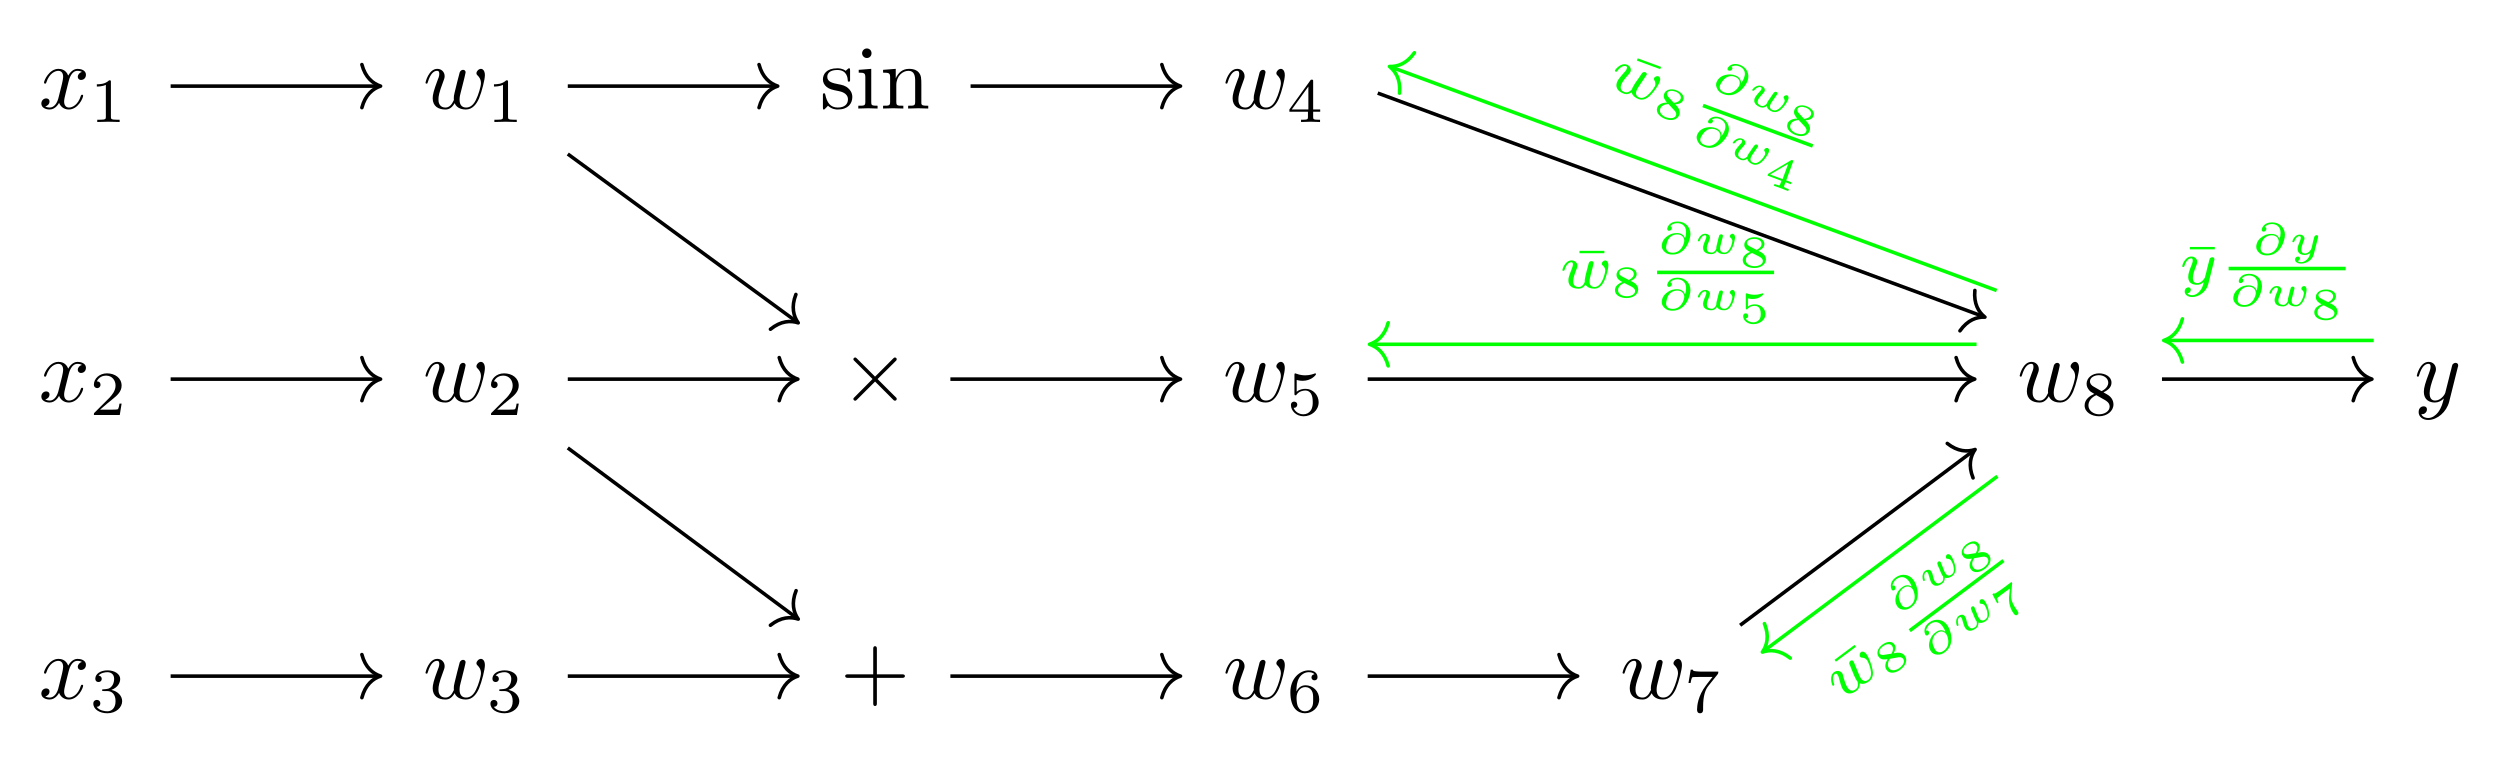 <?xml version="1.0" encoding="UTF-8"?>
<svg xmlns="http://www.w3.org/2000/svg" xmlns:xlink="http://www.w3.org/1999/xlink" width="277.62" height="84.05" viewBox="0 0 277.62 84.05">
<defs>
<g>
<g id="glyph-0-0">
<path d="M 3.328 -3.016 C 3.391 -3.266 3.625 -4.188 4.312 -4.188 C 4.359 -4.188 4.609 -4.188 4.812 -4.062 C 4.531 -4 4.344 -3.766 4.344 -3.516 C 4.344 -3.359 4.453 -3.172 4.719 -3.172 C 4.938 -3.172 5.25 -3.344 5.25 -3.75 C 5.25 -4.266 4.672 -4.406 4.328 -4.406 C 3.75 -4.406 3.406 -3.875 3.281 -3.656 C 3.031 -4.312 2.5 -4.406 2.203 -4.406 C 1.172 -4.406 0.594 -3.125 0.594 -2.875 C 0.594 -2.766 0.703 -2.766 0.719 -2.766 C 0.797 -2.766 0.828 -2.797 0.844 -2.875 C 1.188 -3.938 1.844 -4.188 2.188 -4.188 C 2.375 -4.188 2.719 -4.094 2.719 -3.516 C 2.719 -3.203 2.547 -2.547 2.188 -1.141 C 2.031 -0.531 1.672 -0.109 1.234 -0.109 C 1.172 -0.109 0.953 -0.109 0.734 -0.234 C 0.984 -0.297 1.203 -0.5 1.203 -0.781 C 1.203 -1.047 0.984 -1.125 0.844 -1.125 C 0.531 -1.125 0.297 -0.875 0.297 -0.547 C 0.297 -0.094 0.781 0.109 1.219 0.109 C 1.891 0.109 2.25 -0.594 2.266 -0.641 C 2.391 -0.281 2.75 0.109 3.344 0.109 C 4.375 0.109 4.938 -1.172 4.938 -1.422 C 4.938 -1.531 4.859 -1.531 4.828 -1.531 C 4.734 -1.531 4.719 -1.484 4.688 -1.422 C 4.359 -0.344 3.688 -0.109 3.375 -0.109 C 2.984 -0.109 2.828 -0.422 2.828 -0.766 C 2.828 -0.984 2.875 -1.203 2.984 -1.641 Z M 3.328 -3.016 "/>
</g>
<g id="glyph-0-1">
<path d="M 4.609 -3.375 C 4.656 -3.594 4.75 -3.969 4.75 -4.031 C 4.75 -4.203 4.609 -4.297 4.469 -4.297 C 4.344 -4.297 4.172 -4.219 4.094 -4.016 C 4.062 -3.953 3.594 -2.047 3.531 -1.781 C 3.453 -1.484 3.438 -1.312 3.438 -1.125 C 3.438 -1.016 3.438 -1 3.453 -0.953 C 3.219 -0.422 2.922 -0.109 2.531 -0.109 C 1.734 -0.109 1.734 -0.844 1.734 -1.016 C 1.734 -1.328 1.781 -1.719 2.25 -2.953 C 2.359 -3.25 2.422 -3.391 2.422 -3.594 C 2.422 -4.031 2.094 -4.406 1.609 -4.406 C 0.656 -4.406 0.297 -2.953 0.297 -2.875 C 0.297 -2.766 0.391 -2.766 0.406 -2.766 C 0.516 -2.766 0.516 -2.797 0.562 -2.953 C 0.844 -3.875 1.219 -4.188 1.578 -4.188 C 1.672 -4.188 1.828 -4.172 1.828 -3.859 C 1.828 -3.609 1.719 -3.328 1.641 -3.156 C 1.203 -1.984 1.094 -1.531 1.094 -1.141 C 1.094 -0.234 1.75 0.109 2.5 0.109 C 2.672 0.109 3.141 0.109 3.531 -0.594 C 3.797 0.047 4.484 0.109 4.781 0.109 C 5.531 0.109 5.969 -0.516 6.234 -1.109 C 6.562 -1.891 6.891 -3.234 6.891 -3.703 C 6.891 -4.25 6.625 -4.406 6.453 -4.406 C 6.203 -4.406 5.953 -4.141 5.953 -3.922 C 5.953 -3.797 6.016 -3.734 6.094 -3.656 C 6.203 -3.547 6.453 -3.297 6.453 -2.812 C 6.453 -2.469 6.172 -1.5 5.906 -0.984 C 5.656 -0.453 5.297 -0.109 4.812 -0.109 C 4.344 -0.109 4.078 -0.406 4.078 -0.984 C 4.078 -1.25 4.141 -1.562 4.188 -1.703 Z M 4.609 -3.375 "/>
</g>
<g id="glyph-0-2">
<path d="M 4.844 -3.797 C 4.891 -3.938 4.891 -3.953 4.891 -4.031 C 4.891 -4.203 4.75 -4.297 4.594 -4.297 C 4.5 -4.297 4.344 -4.234 4.25 -4.094 C 4.234 -4.031 4.141 -3.734 4.109 -3.547 C 4.031 -3.297 3.969 -3.016 3.906 -2.75 L 3.453 -0.953 C 3.422 -0.812 2.984 -0.109 2.328 -0.109 C 1.828 -0.109 1.719 -0.547 1.719 -0.922 C 1.719 -1.375 1.891 -2 2.219 -2.875 C 2.375 -3.281 2.422 -3.391 2.422 -3.594 C 2.422 -4.031 2.109 -4.406 1.609 -4.406 C 0.656 -4.406 0.297 -2.953 0.297 -2.875 C 0.297 -2.766 0.391 -2.766 0.406 -2.766 C 0.516 -2.766 0.516 -2.797 0.562 -2.953 C 0.844 -3.891 1.234 -4.188 1.578 -4.188 C 1.656 -4.188 1.828 -4.188 1.828 -3.875 C 1.828 -3.625 1.719 -3.359 1.656 -3.172 C 1.25 -2.109 1.078 -1.547 1.078 -1.078 C 1.078 -0.188 1.703 0.109 2.297 0.109 C 2.688 0.109 3.016 -0.062 3.297 -0.344 C 3.172 0.172 3.047 0.672 2.656 1.203 C 2.391 1.531 2.016 1.828 1.562 1.828 C 1.422 1.828 0.969 1.797 0.797 1.406 C 0.953 1.406 1.094 1.406 1.219 1.281 C 1.328 1.203 1.422 1.062 1.422 0.875 C 1.422 0.562 1.156 0.531 1.062 0.531 C 0.828 0.531 0.5 0.688 0.5 1.172 C 0.5 1.672 0.938 2.047 1.562 2.047 C 2.578 2.047 3.609 1.141 3.891 0.016 Z M 4.844 -3.797 "/>
</g>
<g id="glyph-1-0">
<path d="M 2.328 -4.438 C 2.328 -4.625 2.328 -4.625 2.125 -4.625 C 1.672 -4.188 1.047 -4.188 0.766 -4.188 L 0.766 -3.938 C 0.922 -3.938 1.391 -3.938 1.766 -4.125 L 1.766 -0.578 C 1.766 -0.344 1.766 -0.25 1.078 -0.25 L 0.812 -0.25 L 0.812 0 C 0.938 0 1.797 -0.031 2.047 -0.031 C 2.266 -0.031 3.141 0 3.297 0 L 3.297 -0.25 L 3.031 -0.25 C 2.328 -0.25 2.328 -0.344 2.328 -0.578 Z M 2.328 -4.438 "/>
</g>
<g id="glyph-1-1">
<path d="M 3.688 -1.141 L 3.688 -1.391 L 2.906 -1.391 L 2.906 -4.5 C 2.906 -4.641 2.906 -4.703 2.766 -4.703 C 2.672 -4.703 2.641 -4.703 2.578 -4.594 L 0.266 -1.391 L 0.266 -1.141 L 2.328 -1.141 L 2.328 -0.578 C 2.328 -0.328 2.328 -0.25 1.75 -0.25 L 1.562 -0.25 L 1.562 0 C 1.922 -0.016 2.359 -0.031 2.609 -0.031 C 2.875 -0.031 3.312 -0.016 3.672 0 L 3.672 -0.25 L 3.484 -0.25 C 2.906 -0.25 2.906 -0.328 2.906 -0.578 L 2.906 -1.141 Z M 2.375 -3.938 L 2.375 -1.391 L 0.531 -1.391 Z M 2.375 -3.938 "/>
</g>
<g id="glyph-1-2">
<path d="M 3.516 -1.266 L 3.281 -1.266 C 3.266 -1.109 3.188 -0.703 3.094 -0.641 C 3.047 -0.594 2.516 -0.594 2.406 -0.594 L 1.125 -0.594 C 1.859 -1.234 2.109 -1.438 2.516 -1.766 C 3.031 -2.172 3.516 -2.609 3.516 -3.266 C 3.516 -4.109 2.781 -4.625 1.891 -4.625 C 1.031 -4.625 0.438 -4.016 0.438 -3.375 C 0.438 -3.031 0.734 -2.984 0.812 -2.984 C 0.969 -2.984 1.172 -3.109 1.172 -3.359 C 1.172 -3.484 1.125 -3.734 0.766 -3.734 C 0.984 -4.219 1.453 -4.375 1.781 -4.375 C 2.484 -4.375 2.844 -3.828 2.844 -3.266 C 2.844 -2.656 2.406 -2.188 2.188 -1.938 L 0.516 -0.266 C 0.438 -0.203 0.438 -0.188 0.438 0 L 3.312 0 Z M 3.516 -1.266 "/>
</g>
<g id="glyph-1-3">
<path d="M 1.078 -3.891 C 1.438 -3.797 1.641 -3.797 1.75 -3.797 C 2.672 -3.797 3.219 -4.422 3.219 -4.531 C 3.219 -4.609 3.172 -4.625 3.141 -4.625 C 3.125 -4.625 3.109 -4.625 3.078 -4.609 C 2.906 -4.547 2.547 -4.406 2.031 -4.406 C 1.828 -4.406 1.469 -4.422 1.016 -4.594 C 0.938 -4.625 0.922 -4.625 0.922 -4.625 C 0.828 -4.625 0.828 -4.547 0.828 -4.438 L 0.828 -2.391 C 0.828 -2.266 0.828 -2.188 0.938 -2.188 C 1 -2.188 1.016 -2.188 1.078 -2.281 C 1.375 -2.656 1.812 -2.719 2.047 -2.719 C 2.469 -2.719 2.656 -2.391 2.688 -2.328 C 2.812 -2.094 2.859 -1.828 2.859 -1.422 C 2.859 -1.219 2.859 -0.812 2.641 -0.5 C 2.469 -0.25 2.172 -0.078 1.828 -0.078 C 1.375 -0.078 0.906 -0.328 0.734 -0.797 C 1 -0.781 1.141 -0.953 1.141 -1.141 C 1.141 -1.438 0.875 -1.484 0.781 -1.484 C 0.781 -1.484 0.438 -1.484 0.438 -1.109 C 0.438 -0.484 1.016 0.141 1.844 0.141 C 2.734 0.141 3.516 -0.516 3.516 -1.406 C 3.516 -2.188 2.922 -2.906 2.062 -2.906 C 1.75 -2.906 1.391 -2.844 1.078 -2.578 Z M 1.078 -3.891 "/>
</g>
<g id="glyph-1-4">
<path d="M 2.469 -2.516 C 3.016 -2.781 3.359 -3.109 3.359 -3.594 C 3.359 -4.266 2.656 -4.625 1.984 -4.625 C 1.219 -4.625 0.594 -4.125 0.594 -3.469 C 0.594 -3.141 0.75 -2.906 0.875 -2.766 C 1 -2.609 1.047 -2.578 1.453 -2.344 C 1.062 -2.172 0.375 -1.797 0.375 -1.062 C 0.375 -0.297 1.172 0.141 1.969 0.141 C 2.859 0.141 3.578 -0.422 3.578 -1.172 C 3.578 -1.641 3.312 -2.031 2.906 -2.266 C 2.812 -2.328 2.578 -2.453 2.469 -2.516 Z M 1.344 -3.172 C 1.156 -3.281 0.969 -3.469 0.969 -3.734 C 0.969 -4.172 1.469 -4.422 1.969 -4.422 C 2.516 -4.422 3 -4.078 3 -3.594 C 3 -2.969 2.266 -2.656 2.266 -2.656 C 2.25 -2.656 2.234 -2.656 2.188 -2.688 Z M 1.672 -2.203 L 2.641 -1.656 C 2.812 -1.547 3.156 -1.344 3.156 -0.938 C 3.156 -0.406 2.578 -0.078 1.984 -0.078 C 1.344 -0.078 0.797 -0.5 0.797 -1.062 C 0.797 -1.578 1.172 -1.984 1.672 -2.203 Z M 1.672 -2.203 "/>
</g>
<g id="glyph-1-5">
<path d="M 1.906 -2.328 C 2.453 -2.328 2.844 -1.953 2.844 -1.203 C 2.844 -0.344 2.328 -0.078 1.938 -0.078 C 1.656 -0.078 1.031 -0.156 0.75 -0.578 C 1.078 -0.578 1.156 -0.812 1.156 -0.969 C 1.156 -1.188 0.984 -1.344 0.766 -1.344 C 0.578 -1.344 0.375 -1.219 0.375 -0.938 C 0.375 -0.281 1.094 0.141 1.938 0.141 C 2.906 0.141 3.578 -0.516 3.578 -1.203 C 3.578 -1.75 3.141 -2.297 2.375 -2.453 C 3.094 -2.719 3.359 -3.234 3.359 -3.672 C 3.359 -4.219 2.734 -4.625 1.953 -4.625 C 1.188 -4.625 0.594 -4.25 0.594 -3.688 C 0.594 -3.453 0.75 -3.328 0.953 -3.328 C 1.172 -3.328 1.312 -3.484 1.312 -3.672 C 1.312 -3.875 1.172 -4.031 0.953 -4.047 C 1.203 -4.344 1.672 -4.422 1.938 -4.422 C 2.25 -4.422 2.688 -4.266 2.688 -3.672 C 2.688 -3.375 2.594 -3.047 2.406 -2.844 C 2.188 -2.578 1.984 -2.562 1.641 -2.531 C 1.469 -2.516 1.453 -2.516 1.422 -2.516 C 1.406 -2.516 1.344 -2.5 1.344 -2.422 C 1.344 -2.328 1.406 -2.328 1.531 -2.328 Z M 1.906 -2.328 "/>
</g>
<g id="glyph-1-6">
<path d="M 1.047 -2.281 C 1.047 -2.844 1.094 -3.359 1.359 -3.797 C 1.594 -4.172 1.969 -4.422 2.422 -4.422 C 2.625 -4.422 2.906 -4.375 3.047 -4.188 C 2.875 -4.172 2.719 -4.047 2.719 -3.844 C 2.719 -3.672 2.844 -3.516 3.047 -3.516 C 3.266 -3.516 3.391 -3.656 3.391 -3.859 C 3.391 -4.266 3.094 -4.625 2.406 -4.625 C 1.406 -4.625 0.375 -3.703 0.375 -2.203 C 0.375 -0.406 1.219 0.141 2 0.141 C 2.844 0.141 3.578 -0.516 3.578 -1.422 C 3.578 -2.312 2.875 -2.969 2.062 -2.969 C 1.5 -2.969 1.203 -2.594 1.047 -2.281 Z M 2 -0.078 C 1.641 -0.078 1.375 -0.281 1.219 -0.594 C 1.125 -0.797 1.062 -1.156 1.062 -1.562 C 1.062 -2.25 1.469 -2.766 2.031 -2.766 C 2.344 -2.766 2.562 -2.641 2.734 -2.391 C 2.906 -2.125 2.906 -1.828 2.906 -1.422 C 2.906 -1.031 2.906 -0.734 2.719 -0.453 C 2.562 -0.219 2.328 -0.078 2 -0.078 Z M 2 -0.078 "/>
</g>
<g id="glyph-1-7">
<path d="M 3.734 -4.203 C 3.797 -4.297 3.797 -4.312 3.797 -4.484 L 1.969 -4.484 C 1.688 -4.484 1.609 -4.5 1.359 -4.516 C 1 -4.547 0.984 -4.594 0.969 -4.703 L 0.734 -4.703 L 0.484 -3.219 L 0.719 -3.219 C 0.734 -3.328 0.812 -3.781 0.922 -3.859 C 0.969 -3.891 1.547 -3.891 1.641 -3.891 L 3.156 -3.891 C 2.938 -3.609 2.578 -3.172 2.438 -2.969 C 1.531 -1.781 1.438 -0.672 1.438 -0.266 C 1.438 -0.188 1.438 0.141 1.766 0.141 C 2.109 0.141 2.109 -0.172 2.109 -0.266 L 2.109 -0.547 C 2.109 -1.891 2.391 -2.516 2.688 -2.891 Z M 3.734 -4.203 "/>
</g>
<g id="glyph-1-8">
<path d="M 3.359 -3.875 L 3.359 -4.141 L 0.594 -4.141 L 0.594 -3.875 Z M 3.359 -3.875 "/>
</g>
<g id="glyph-2-0">
<path d="M 2.078 -1.938 C 2.297 -1.891 3.109 -1.734 3.109 -1.016 C 3.109 -0.516 2.766 -0.109 1.984 -0.109 C 1.141 -0.109 0.781 -0.672 0.594 -1.531 C 0.562 -1.656 0.562 -1.688 0.453 -1.688 C 0.328 -1.688 0.328 -1.625 0.328 -1.453 L 0.328 -0.125 C 0.328 0.047 0.328 0.109 0.438 0.109 C 0.484 0.109 0.5 0.094 0.688 -0.094 C 0.703 -0.109 0.703 -0.125 0.891 -0.312 C 1.328 0.094 1.781 0.109 1.984 0.109 C 3.125 0.109 3.594 -0.562 3.594 -1.281 C 3.594 -1.797 3.297 -2.109 3.172 -2.219 C 2.844 -2.547 2.453 -2.625 2.031 -2.703 C 1.469 -2.812 0.812 -2.938 0.812 -3.516 C 0.812 -3.875 1.062 -4.281 1.922 -4.281 C 3.016 -4.281 3.078 -3.375 3.094 -3.078 C 3.094 -2.984 3.188 -2.984 3.203 -2.984 C 3.344 -2.984 3.344 -3.031 3.344 -3.219 L 3.344 -4.234 C 3.344 -4.391 3.344 -4.469 3.234 -4.469 C 3.188 -4.469 3.156 -4.469 3.031 -4.344 C 3 -4.312 2.906 -4.219 2.859 -4.188 C 2.484 -4.469 2.078 -4.469 1.922 -4.469 C 0.703 -4.469 0.328 -3.797 0.328 -3.234 C 0.328 -2.891 0.484 -2.609 0.75 -2.391 C 1.078 -2.141 1.359 -2.078 2.078 -1.938 Z M 2.078 -1.938 "/>
</g>
<g id="glyph-2-1">
<path d="M 1.766 -4.406 L 0.375 -4.297 L 0.375 -3.984 C 1.016 -3.984 1.109 -3.922 1.109 -3.438 L 1.109 -0.75 C 1.109 -0.312 1 -0.312 0.328 -0.312 L 0.328 0 C 0.641 -0.016 1.188 -0.031 1.422 -0.031 C 1.781 -0.031 2.125 -0.016 2.469 0 L 2.469 -0.312 C 1.797 -0.312 1.766 -0.359 1.766 -0.75 Z M 1.797 -6.141 C 1.797 -6.453 1.562 -6.672 1.281 -6.672 C 0.969 -6.672 0.75 -6.406 0.75 -6.141 C 0.75 -5.875 0.969 -5.609 1.281 -5.609 C 1.562 -5.609 1.797 -5.828 1.797 -6.141 Z M 1.797 -6.141 "/>
</g>
<g id="glyph-2-2">
<path d="M 1.094 -3.422 L 1.094 -0.75 C 1.094 -0.312 0.984 -0.312 0.312 -0.312 L 0.312 0 C 0.672 -0.016 1.172 -0.031 1.453 -0.031 C 1.703 -0.031 2.219 -0.016 2.562 0 L 2.562 -0.312 C 1.891 -0.312 1.781 -0.312 1.781 -0.75 L 1.781 -2.594 C 1.781 -3.625 2.5 -4.188 3.125 -4.188 C 3.766 -4.188 3.875 -3.656 3.875 -3.078 L 3.875 -0.75 C 3.875 -0.312 3.766 -0.312 3.094 -0.312 L 3.094 0 C 3.438 -0.016 3.953 -0.031 4.219 -0.031 C 4.469 -0.031 5 -0.016 5.328 0 L 5.328 -0.312 C 4.812 -0.312 4.562 -0.312 4.562 -0.609 L 4.562 -2.516 C 4.562 -3.375 4.562 -3.672 4.25 -4.031 C 4.109 -4.203 3.781 -4.406 3.203 -4.406 C 2.469 -4.406 2 -3.984 1.719 -3.359 L 1.719 -4.406 L 0.312 -4.297 L 0.312 -3.984 C 1.016 -3.984 1.094 -3.922 1.094 -3.422 Z M 1.094 -3.422 "/>
</g>
<g id="glyph-2-3">
<path d="M 4.078 -2.297 L 6.859 -2.297 C 7 -2.297 7.188 -2.297 7.188 -2.5 C 7.188 -2.688 7 -2.688 6.859 -2.688 L 4.078 -2.688 L 4.078 -5.484 C 4.078 -5.625 4.078 -5.812 3.875 -5.812 C 3.672 -5.812 3.672 -5.625 3.672 -5.484 L 3.672 -2.688 L 0.891 -2.688 C 0.75 -2.688 0.562 -2.688 0.562 -2.5 C 0.562 -2.297 0.75 -2.297 0.891 -2.297 L 3.672 -2.297 L 3.672 0.5 C 3.672 0.641 3.672 0.828 3.875 0.828 C 4.078 0.828 4.078 0.641 4.078 0.5 Z M 4.078 -2.297 "/>
</g>
<g id="glyph-3-0">
<path d="M 3.875 -2.766 L 1.891 -4.75 C 1.766 -4.875 1.75 -4.891 1.672 -4.891 C 1.562 -4.891 1.469 -4.812 1.469 -4.688 C 1.469 -4.625 1.484 -4.609 1.594 -4.5 L 3.594 -2.5 L 1.594 -0.484 C 1.484 -0.375 1.469 -0.359 1.469 -0.297 C 1.469 -0.172 1.562 -0.094 1.672 -0.094 C 1.75 -0.094 1.766 -0.109 1.891 -0.234 L 3.875 -2.219 L 5.938 -0.156 C 5.953 -0.141 6.016 -0.094 6.078 -0.094 C 6.203 -0.094 6.281 -0.172 6.281 -0.297 C 6.281 -0.312 6.281 -0.344 6.25 -0.406 C 6.234 -0.422 4.656 -1.984 4.156 -2.5 L 5.984 -4.312 C 6.031 -4.375 6.188 -4.5 6.234 -4.562 C 6.234 -4.578 6.281 -4.625 6.281 -4.688 C 6.281 -4.812 6.203 -4.891 6.078 -4.891 C 6 -4.891 5.969 -4.859 5.859 -4.75 Z M 3.875 -2.766 "/>
</g>
<g id="glyph-4-0">
<path d="M 4.5 -2.484 L 4.594 -2.734 L 2 -3.688 L 1.906 -3.438 Z M 4.5 -2.484 "/>
</g>
<g id="glyph-5-0">
<path d="M 4.203 -0.812 C 4.312 -0.969 4.516 -1.266 4.531 -1.297 C 4.578 -1.422 4.484 -1.531 4.375 -1.578 C 4.25 -1.625 4.125 -1.594 4.031 -1.5 C 4 -1.453 3.812 -1.203 3.734 -1.062 C 3.5 -0.719 3.5 -0.719 3.25 -0.375 C 3.047 -0.047 3.016 0.016 2.938 0.172 C 2.922 0.328 2.797 0.438 2.594 0.562 C 2.469 0.641 2.297 0.703 2.062 0.625 C 1.812 0.531 1.516 0.328 1.703 -0.188 C 1.828 -0.531 2.172 -0.953 2.438 -1.234 C 2.656 -1.469 2.688 -1.531 2.734 -1.641 C 2.844 -1.953 2.672 -2.297 2.328 -2.422 C 1.656 -2.672 1.047 -1.891 1 -1.766 C 0.984 -1.688 1.062 -1.656 1.094 -1.641 C 1.188 -1.609 1.188 -1.641 1.25 -1.703 C 1.609 -2.188 1.984 -2.344 2.25 -2.25 C 2.344 -2.203 2.375 -2.109 2.312 -1.969 C 2.266 -1.797 2.156 -1.688 2.078 -1.609 C 1.359 -0.797 1.312 -0.672 1.234 -0.469 C 0.953 0.312 1.625 0.672 1.984 0.797 C 2.109 0.844 2.422 0.953 2.859 0.641 C 2.922 0.984 3.219 1.25 3.625 1.406 C 4.203 1.625 4.672 1.234 4.906 1.016 C 5.391 0.547 5.859 -0.188 5.969 -0.5 C 6.141 -0.984 5.891 -1.109 5.844 -1.125 C 5.672 -1.188 5.406 -1.094 5.344 -0.906 C 5.297 -0.812 5.359 -0.719 5.391 -0.672 C 5.5 -0.484 5.531 -0.25 5.453 -0.047 C 5.422 0.031 4.547 1.531 3.719 1.234 C 3.188 1.031 3.359 0.562 3.406 0.453 C 3.469 0.281 3.531 0.188 3.75 -0.141 Z M 4.203 -0.812 "/>
</g>
<g id="glyph-6-0">
<path d="M 2.641 -0.953 C 3.188 -0.969 3.438 -1.172 3.531 -1.438 C 3.703 -1.922 3.25 -2.328 2.734 -2.516 C 2.156 -2.734 1.578 -2.578 1.406 -2.109 C 1.25 -1.688 1.531 -1.375 1.719 -1.141 C 1.172 -1.125 0.781 -0.953 0.641 -0.578 C 0.438 -0.016 0.969 0.484 1.547 0.688 C 2.219 0.938 2.891 0.781 3.094 0.219 C 3.281 -0.266 2.891 -0.688 2.641 -0.953 Z M 1.875 -1.766 C 1.734 -1.938 1.703 -2.094 1.75 -2.203 C 1.859 -2.5 2.297 -2.484 2.656 -2.359 C 3.047 -2.219 3.359 -1.891 3.234 -1.547 C 3.078 -1.141 2.469 -1.109 2.469 -1.109 C 2.453 -1.109 2.453 -1.109 2.438 -1.156 Z M 1.891 -0.969 L 2.484 -0.328 C 2.625 -0.188 2.812 0.031 2.719 0.281 C 2.578 0.656 2.047 0.641 1.625 0.5 C 1.203 0.344 0.812 -0.031 0.969 -0.453 C 1.141 -0.922 1.719 -0.969 1.891 -0.969 Z M 1.891 -0.969 "/>
</g>
<g id="glyph-6-1">
<path d="M 3.172 0.297 L 3.25 0.094 L 2.656 -0.125 L 3.406 -2.172 C 3.453 -2.297 3.469 -2.328 3.344 -2.375 C 3.25 -2.406 3.25 -2.406 3.156 -2.344 L 0.656 -0.859 L 0.578 -0.656 L 2.125 -0.078 L 1.984 0.297 C 1.938 0.438 1.922 0.484 1.531 0.328 L 1.359 0.266 L 1.281 0.469 C 1.5 0.531 1.797 0.656 2.078 0.75 C 2.344 0.844 2.656 0.969 2.875 1.062 L 2.953 0.859 L 2.797 0.797 C 2.375 0.641 2.391 0.594 2.438 0.453 L 2.578 0.078 Z M 2.875 -1.969 L 2.25 -0.266 L 0.875 -0.781 Z M 2.875 -1.969 "/>
</g>
<g id="glyph-7-0">
<path d="M 2.422 -2.344 C 2.594 -2.438 2.875 -2.547 3.297 -2.391 C 3.656 -2.266 4.125 -1.875 3.844 -1.141 C 3.766 -0.906 3.625 -0.688 3.5 -0.5 C 3.531 -0.75 3.422 -1.172 2.875 -1.375 C 2.547 -1.5 2.156 -1.562 1.562 -1.375 C 1.016 -1.172 0.828 -0.75 0.781 -0.625 C 0.688 -0.391 0.719 -0.141 0.875 0.141 C 1.031 0.453 1.281 0.594 1.578 0.703 C 2.969 1.219 4 -0.172 4.219 -0.75 C 4.5 -1.516 4.156 -2.266 3.359 -2.562 C 2.5 -2.875 2.062 -2.328 2.016 -2.172 C 1.969 -2.078 2 -1.953 2.125 -1.922 C 2.297 -1.844 2.484 -1.953 2.531 -2.109 C 2.594 -2.266 2.422 -2.344 2.422 -2.344 Z M 1.656 0.5 C 1.125 0.312 1.078 -0.031 1.172 -0.297 C 1.203 -0.359 1.484 -0.953 1.906 -1.172 C 2.359 -1.406 2.734 -1.266 2.844 -1.219 C 3.344 -1.031 3.438 -0.609 3.312 -0.281 C 3.234 -0.047 2.594 0.859 1.656 0.5 Z M 1.656 0.5 "/>
</g>
<g id="glyph-7-1">
<path d="M 2.531 0.609 C 2.547 0.75 2.672 1.047 3.156 1.234 C 4.047 1.562 4.828 0.125 4.906 -0.094 C 5.031 -0.422 4.875 -0.547 4.797 -0.578 C 4.656 -0.625 4.453 -0.531 4.422 -0.406 C 4.375 -0.328 4.422 -0.266 4.453 -0.219 C 4.531 -0.078 4.547 0.062 4.484 0.188 C 4.438 0.328 3.812 1.281 3.234 1.062 C 3.031 1 2.797 0.859 2.922 0.484 C 2.938 0.469 2.969 0.391 3.047 0.234 C 3.156 0.078 3.5 -0.406 3.656 -0.641 C 3.703 -0.688 3.703 -0.703 3.719 -0.719 C 3.75 -0.828 3.688 -0.922 3.594 -0.969 C 3.516 -0.984 3.438 -0.984 3.359 -0.906 C 3.328 -0.891 3.219 -0.734 3.141 -0.625 C 2.984 -0.391 2.984 -0.375 2.828 -0.156 C 2.719 -0.016 2.609 0.141 2.562 0.266 C 2.547 0.359 2.531 0.359 2.453 0.438 C 2.156 0.672 1.969 0.609 1.891 0.578 C 1.812 0.547 1.656 0.469 1.562 0.328 C 1.484 0.172 1.547 0 1.562 -0.062 C 1.641 -0.25 1.766 -0.406 2.141 -0.812 C 2.219 -0.906 2.266 -0.953 2.297 -1.031 C 2.391 -1.266 2.234 -1.516 1.938 -1.625 C 1.453 -1.812 0.969 -1.312 0.922 -1.188 C 0.891 -1.125 0.969 -1.094 1 -1.094 C 1.062 -1.062 1.078 -1.078 1.125 -1.125 C 1.359 -1.422 1.656 -1.562 1.859 -1.484 C 1.953 -1.453 1.984 -1.375 1.938 -1.25 C 1.906 -1.156 1.859 -1.109 1.75 -1 C 1.281 -0.469 1.234 -0.359 1.188 -0.234 C 1 0.281 1.438 0.594 1.812 0.734 C 1.906 0.766 2.172 0.875 2.531 0.609 Z M 2.531 0.609 "/>
</g>
<g id="glyph-8-0">
<path d="M 3.672 -2.219 C 3.719 -2.406 3.797 -2.75 3.797 -2.781 C 3.797 -2.922 3.688 -3 3.562 -3 C 3.438 -3 3.312 -2.922 3.266 -2.797 C 3.25 -2.75 3.172 -2.453 3.125 -2.281 C 3.031 -1.875 3.031 -1.875 2.922 -1.484 C 2.844 -1.094 2.828 -1.031 2.812 -0.844 C 2.844 -0.703 2.781 -0.562 2.625 -0.359 C 2.531 -0.25 2.391 -0.125 2.156 -0.125 C 1.875 -0.125 1.531 -0.219 1.531 -0.766 C 1.531 -1.125 1.719 -1.641 1.859 -2 C 1.984 -2.297 2 -2.359 2 -2.484 C 2 -2.812 1.719 -3.078 1.344 -3.078 C 0.641 -3.078 0.328 -2.125 0.328 -2 C 0.328 -1.922 0.422 -1.922 0.453 -1.922 C 0.547 -1.922 0.547 -1.953 0.578 -2.031 C 0.75 -2.609 1.047 -2.875 1.328 -2.875 C 1.438 -2.875 1.5 -2.797 1.5 -2.641 C 1.5 -2.469 1.438 -2.328 1.406 -2.234 C 1 -1.219 1 -1.078 1 -0.859 C 1 -0.031 1.75 0.062 2.125 0.062 C 2.266 0.062 2.594 0.062 2.906 -0.391 C 3.078 -0.078 3.453 0.062 3.875 0.062 C 4.5 0.062 4.812 -0.469 4.953 -0.75 C 5.25 -1.344 5.438 -2.203 5.438 -2.531 C 5.438 -3.047 5.141 -3.078 5.094 -3.078 C 4.906 -3.078 4.703 -2.891 4.703 -2.703 C 4.703 -2.594 4.781 -2.531 4.828 -2.5 C 5 -2.359 5.094 -2.156 5.094 -1.938 C 5.094 -1.844 4.797 -0.125 3.906 -0.125 C 3.344 -0.125 3.344 -0.625 3.344 -0.75 C 3.344 -0.938 3.375 -1.047 3.469 -1.438 Z M 3.672 -2.219 "/>
</g>
<g id="glyph-8-1">
<path d="M 3.875 -2.625 C 3.906 -2.719 3.906 -2.734 3.906 -2.781 C 3.906 -2.922 3.797 -3 3.672 -3 C 3.594 -3 3.469 -2.969 3.391 -2.844 C 3.359 -2.797 3.312 -2.578 3.281 -2.438 L 3.125 -1.859 C 3.094 -1.688 2.875 -0.812 2.844 -0.734 C 2.844 -0.734 2.531 -0.125 2 -0.125 C 1.516 -0.125 1.516 -0.578 1.516 -0.703 C 1.516 -1.078 1.672 -1.516 1.891 -2.062 C 1.969 -2.281 2 -2.359 2 -2.484 C 2 -2.812 1.719 -3.078 1.344 -3.078 C 0.641 -3.078 0.328 -2.125 0.328 -2 C 0.328 -1.922 0.422 -1.922 0.453 -1.922 C 0.547 -1.922 0.547 -1.953 0.578 -2.031 C 0.75 -2.609 1.047 -2.875 1.328 -2.875 C 1.438 -2.875 1.5 -2.797 1.5 -2.641 C 1.5 -2.469 1.438 -2.328 1.406 -2.234 C 1.062 -1.375 1 -1.125 1 -0.812 C 1 -0.703 1 -0.375 1.266 -0.141 C 1.484 0.031 1.781 0.062 1.969 0.062 C 2.25 0.062 2.5 -0.031 2.719 -0.25 C 2.641 0.141 2.562 0.438 2.266 0.781 C 2.078 1 1.797 1.219 1.422 1.219 C 1.375 1.219 1.047 1.219 0.906 1 C 1.281 0.953 1.281 0.625 1.281 0.609 C 1.281 0.391 1.078 0.344 1.016 0.344 C 0.844 0.344 0.609 0.484 0.609 0.812 C 0.609 1.156 0.938 1.422 1.438 1.422 C 2.141 1.422 3 0.875 3.219 0 Z M 3.875 -2.625 "/>
</g>
<g id="glyph-9-0">
<path d="M 2.141 -1.797 C 2.656 -2.016 2.812 -2.281 2.812 -2.562 C 2.812 -3.078 2.25 -3.312 1.703 -3.312 C 1.078 -3.312 0.578 -2.969 0.578 -2.469 C 0.578 -2.016 0.969 -1.812 1.219 -1.672 C 0.703 -1.469 0.406 -1.172 0.406 -0.766 C 0.406 -0.172 1.062 0.109 1.688 0.109 C 2.391 0.109 2.984 -0.266 2.984 -0.859 C 2.984 -1.391 2.469 -1.656 2.141 -1.797 Z M 1.156 -2.312 C 0.953 -2.422 0.875 -2.547 0.875 -2.672 C 0.875 -2.984 1.297 -3.125 1.688 -3.125 C 2.094 -3.125 2.5 -2.938 2.5 -2.562 C 2.5 -2.125 1.938 -1.906 1.938 -1.906 C 1.922 -1.906 1.922 -1.906 1.875 -1.938 Z M 1.438 -1.562 L 2.219 -1.172 C 2.391 -1.078 2.641 -0.938 2.641 -0.672 C 2.641 -0.266 2.141 -0.094 1.703 -0.094 C 1.25 -0.094 0.75 -0.312 0.75 -0.766 C 0.75 -1.266 1.281 -1.5 1.438 -1.562 Z M 1.438 -1.562 "/>
</g>
<g id="glyph-9-1">
<path d="M 0.984 -2.75 C 1.234 -2.688 1.469 -2.688 1.516 -2.688 C 1.859 -2.688 2.109 -2.781 2.234 -2.844 C 2.359 -2.906 2.703 -3.125 2.703 -3.234 C 2.703 -3.312 2.641 -3.312 2.625 -3.312 C 2.609 -3.312 2.609 -3.312 2.547 -3.297 C 2.359 -3.234 2.047 -3.156 1.719 -3.156 C 1.438 -3.156 1.172 -3.203 0.906 -3.297 C 0.844 -3.312 0.844 -3.312 0.828 -3.312 C 0.75 -3.312 0.75 -3.266 0.75 -3.188 L 0.75 -1.688 C 0.75 -1.594 0.75 -1.531 0.859 -1.531 C 0.906 -1.531 0.906 -1.547 0.953 -1.594 C 1.141 -1.812 1.406 -1.922 1.75 -1.922 C 2.031 -1.922 2.203 -1.766 2.266 -1.656 C 2.375 -1.484 2.406 -1.266 2.406 -1.016 C 2.406 -0.812 2.391 -0.531 2.188 -0.344 C 1.969 -0.109 1.688 -0.094 1.578 -0.094 C 1.25 -0.094 0.891 -0.234 0.734 -0.531 C 0.938 -0.547 1.016 -0.688 1.016 -0.812 C 1.016 -0.969 0.891 -1.094 0.734 -1.094 C 0.625 -1.094 0.453 -1.016 0.453 -0.797 C 0.453 -0.297 0.938 0.109 1.578 0.109 C 2.328 0.109 2.938 -0.391 2.938 -1 C 2.938 -1.562 2.453 -2.094 1.766 -2.094 C 1.453 -2.094 1.188 -2.016 0.984 -1.844 Z M 0.984 -2.75 "/>
</g>
<g id="glyph-10-0">
<path d="M 1.469 -3.047 C 1.578 -3.188 1.812 -3.375 2.266 -3.375 C 2.641 -3.375 3.219 -3.188 3.219 -2.391 C 3.219 -2.156 3.172 -1.906 3.109 -1.688 C 3.047 -1.922 2.797 -2.281 2.219 -2.281 C 1.859 -2.281 1.484 -2.219 1 -1.828 C 0.547 -1.453 0.516 -0.984 0.516 -0.844 C 0.516 -0.594 0.625 -0.375 0.859 -0.172 C 1.109 0.062 1.406 0.109 1.719 0.109 C 3.203 0.109 3.703 -1.547 3.703 -2.172 C 3.703 -2.984 3.109 -3.562 2.266 -3.562 C 1.344 -3.562 1.125 -2.906 1.125 -2.734 C 1.125 -2.625 1.203 -2.531 1.328 -2.531 C 1.516 -2.531 1.641 -2.688 1.641 -2.844 C 1.641 -3.016 1.469 -3.047 1.469 -3.047 Z M 1.734 -0.094 C 1.172 -0.094 1 -0.406 1 -0.688 C 1 -0.75 1.062 -1.422 1.391 -1.766 C 1.734 -2.125 2.125 -2.125 2.25 -2.125 C 2.781 -2.125 3.016 -1.766 3.016 -1.422 C 3.016 -1.172 2.734 -0.094 1.734 -0.094 Z M 1.734 -0.094 "/>
</g>
<g id="glyph-10-1">
<path d="M 2.578 -0.297 C 2.641 -0.172 2.859 0.062 3.375 0.062 C 4.328 0.062 4.578 -1.547 4.578 -1.781 C 4.578 -2.125 4.375 -2.203 4.297 -2.203 C 4.141 -2.203 4 -2.047 4 -1.922 C 4 -1.828 4.062 -1.781 4.094 -1.75 C 4.234 -1.641 4.281 -1.516 4.281 -1.375 C 4.281 -1.234 4.031 -0.109 3.406 -0.109 C 3.203 -0.109 2.922 -0.172 2.922 -0.562 C 2.922 -0.578 2.922 -0.672 2.953 -0.828 C 3 -1.016 3.141 -1.594 3.219 -1.859 C 3.234 -1.938 3.234 -1.953 3.234 -1.969 C 3.234 -2.078 3.141 -2.141 3.047 -2.141 C 2.969 -2.141 2.875 -2.109 2.828 -2.016 C 2.812 -1.984 2.766 -1.797 2.734 -1.688 C 2.672 -1.406 2.672 -1.391 2.594 -1.109 C 2.547 -0.953 2.5 -0.766 2.5 -0.641 C 2.516 -0.547 2.5 -0.531 2.453 -0.438 C 2.266 -0.109 2.062 -0.109 1.984 -0.109 C 1.906 -0.109 1.719 -0.125 1.578 -0.234 C 1.453 -0.344 1.453 -0.531 1.453 -0.594 C 1.453 -0.797 1.516 -1 1.734 -1.5 C 1.766 -1.609 1.797 -1.688 1.797 -1.766 C 1.797 -2.016 1.562 -2.203 1.25 -2.203 C 0.734 -2.203 0.453 -1.562 0.453 -1.438 C 0.453 -1.359 0.531 -1.359 0.562 -1.359 C 0.641 -1.359 0.641 -1.391 0.672 -1.453 C 0.781 -1.797 1.016 -2.031 1.234 -2.031 C 1.328 -2.031 1.391 -1.984 1.391 -1.844 C 1.391 -1.75 1.359 -1.688 1.297 -1.547 C 1.031 -0.891 1.031 -0.766 1.031 -0.641 C 1.031 -0.078 1.547 0.062 1.953 0.062 C 2.047 0.062 2.328 0.062 2.578 -0.297 Z M 2.578 -0.297 "/>
</g>
<g id="glyph-10-2">
<path d="M 3.297 -1.859 C 3.312 -1.938 3.312 -1.969 3.312 -1.969 C 3.312 -2.078 3.234 -2.141 3.141 -2.141 C 2.938 -2.141 2.891 -1.969 2.859 -1.844 L 2.75 -1.422 L 2.609 -0.797 C 2.578 -0.734 2.562 -0.641 2.547 -0.609 C 2.547 -0.578 2.281 -0.109 1.859 -0.109 C 1.625 -0.109 1.453 -0.219 1.453 -0.547 C 1.453 -0.812 1.594 -1.188 1.734 -1.547 C 1.766 -1.594 1.797 -1.688 1.797 -1.766 C 1.797 -2.016 1.562 -2.203 1.25 -2.203 C 0.734 -2.203 0.453 -1.562 0.453 -1.438 C 0.453 -1.359 0.531 -1.359 0.562 -1.359 C 0.641 -1.359 0.641 -1.391 0.672 -1.453 C 0.781 -1.797 1.016 -2.031 1.234 -2.031 C 1.328 -2.031 1.391 -1.984 1.391 -1.844 C 1.391 -1.75 1.359 -1.672 1.328 -1.578 C 1.078 -0.984 1.031 -0.812 1.031 -0.609 C 1.031 -0.062 1.5 0.062 1.828 0.062 C 2.109 0.062 2.328 -0.078 2.453 -0.188 C 2.375 0.094 2.328 0.312 2.094 0.547 C 1.969 0.656 1.734 0.859 1.438 0.859 C 1.344 0.859 1.156 0.844 1.047 0.734 C 1.266 0.672 1.297 0.484 1.297 0.438 C 1.297 0.297 1.172 0.234 1.078 0.234 C 0.922 0.234 0.75 0.344 0.75 0.578 C 0.75 0.828 1.016 1.016 1.438 1.016 C 2 1.016 2.672 0.641 2.828 0 Z M 3.297 -1.859 "/>
</g>
<g id="glyph-11-0">
<path d="M 0.359 -5.125 L 0.203 -5.328 L -2.016 -3.672 L -1.859 -3.469 Z M 0.359 -5.125 "/>
</g>
<g id="glyph-12-0">
<path d="M 1.609 -3.984 C 1.547 -4.156 1.406 -4.484 1.375 -4.516 C 1.297 -4.625 1.156 -4.609 1.062 -4.547 C 0.953 -4.469 0.906 -4.328 0.938 -4.188 C 0.969 -4.156 1.078 -3.875 1.141 -3.703 C 1.297 -3.312 1.297 -3.312 1.453 -2.938 C 1.625 -2.578 1.641 -2.516 1.75 -2.359 C 1.859 -2.266 1.891 -2.125 1.891 -1.859 C 1.875 -1.719 1.844 -1.531 1.656 -1.391 C 1.422 -1.219 1.094 -1.094 0.766 -1.531 C 0.547 -1.828 0.391 -2.344 0.281 -2.719 C 0.219 -3.031 0.203 -3.094 0.125 -3.188 C -0.078 -3.453 -0.469 -3.5 -0.766 -3.281 C -1.328 -2.859 -1 -1.906 -0.938 -1.812 C -0.891 -1.734 -0.812 -1.781 -0.797 -1.797 C -0.719 -1.859 -0.734 -1.891 -0.75 -1.969 C -0.969 -2.547 -0.875 -2.922 -0.656 -3.094 C -0.562 -3.156 -0.469 -3.125 -0.375 -3 C -0.281 -2.875 -0.234 -2.719 -0.219 -2.641 C 0.062 -1.562 0.156 -1.453 0.281 -1.281 C 0.781 -0.625 1.438 -1 1.734 -1.219 C 1.844 -1.312 2.109 -1.5 2.094 -2.047 C 2.422 -1.906 2.797 -2.016 3.141 -2.281 C 3.641 -2.641 3.578 -3.25 3.516 -3.562 C 3.391 -4.219 3.047 -5.016 2.844 -5.281 C 2.531 -5.688 2.266 -5.547 2.234 -5.516 C 2.078 -5.406 2.031 -5.125 2.141 -4.984 C 2.219 -4.891 2.312 -4.891 2.359 -4.891 C 2.594 -4.891 2.781 -4.781 2.922 -4.594 C 2.969 -4.516 3.766 -2.969 3.047 -2.438 C 2.594 -2.094 2.297 -2.5 2.219 -2.594 C 2.109 -2.75 2.078 -2.859 1.922 -3.234 Z M 1.609 -3.984 "/>
</g>
<g id="glyph-13-0">
<path d="M 0.641 -2.719 C 0.922 -3.203 0.891 -3.516 0.719 -3.734 C 0.406 -4.156 -0.188 -4 -0.625 -3.672 C -1.125 -3.297 -1.312 -2.719 -1.016 -2.328 C -0.734 -1.953 -0.297 -2.031 -0.031 -2.078 C -0.312 -1.594 -0.375 -1.188 -0.125 -0.859 C 0.219 -0.391 0.906 -0.547 1.406 -0.922 C 1.984 -1.344 2.234 -2 1.875 -2.469 C 1.562 -2.891 1 -2.812 0.641 -2.719 Z M -0.469 -2.547 C -0.688 -2.516 -0.828 -2.578 -0.891 -2.672 C -1.078 -2.922 -0.844 -3.281 -0.531 -3.516 C -0.203 -3.75 0.234 -3.859 0.469 -3.547 C 0.734 -3.203 0.406 -2.688 0.406 -2.688 C 0.391 -2.688 0.391 -2.688 0.344 -2.672 Z M 0.219 -2.109 L 1.078 -2.266 C 1.281 -2.297 1.547 -2.328 1.703 -2.109 C 1.953 -1.797 1.656 -1.359 1.297 -1.094 C 0.938 -0.828 0.406 -0.703 0.141 -1.062 C -0.172 -1.469 0.141 -1.969 0.219 -2.109 Z M 0.219 -2.109 "/>
</g>
<g id="glyph-13-1">
<path d="M 0.703 -4.25 C 0.719 -4.312 0.703 -4.328 0.703 -4.375 L 0.625 -4.469 L -0.359 -3.734 C -0.453 -3.656 -1.062 -3.25 -1.141 -3.219 C -1.234 -3.141 -1.266 -3.188 -1.312 -3.234 L -1.484 -3.109 L -0.953 -2.094 L -0.797 -2.203 C -0.828 -2.281 -0.984 -2.562 -0.953 -2.672 C -0.922 -2.703 -0.562 -3 -0.5 -3.047 L 0.453 -3.75 C 0.438 -3.422 0.375 -3.047 0.359 -2.734 C 0.328 -1.766 0.719 -1.172 0.906 -0.922 C 1.062 -0.703 1.219 -0.766 1.281 -0.828 C 1.5 -0.984 1.359 -1.188 1.312 -1.234 L 1.266 -1.312 C 0.719 -2.031 0.562 -2.578 0.594 -3.016 Z M 0.703 -4.25 "/>
</g>
<g id="glyph-14-0">
<path d="M -0.656 -3.312 C -0.641 -3.484 -0.562 -3.781 -0.203 -4.062 C 0.094 -4.281 0.672 -4.469 1.141 -3.844 C 1.281 -3.656 1.406 -3.438 1.469 -3.203 C 1.281 -3.359 0.875 -3.5 0.422 -3.156 C 0.125 -2.938 -0.141 -2.672 -0.297 -2.062 C -0.438 -1.484 -0.188 -1.094 -0.094 -0.984 C 0.047 -0.781 0.281 -0.672 0.578 -0.656 C 0.922 -0.625 1.188 -0.75 1.438 -0.938 C 2.625 -1.828 2.047 -3.453 1.672 -3.953 C 1.188 -4.609 0.344 -4.719 -0.328 -4.219 C -1.062 -3.672 -0.828 -3 -0.734 -2.859 C -0.672 -2.781 -0.547 -2.75 -0.453 -2.828 C -0.297 -2.938 -0.297 -3.141 -0.391 -3.266 C -0.5 -3.406 -0.656 -3.312 -0.656 -3.312 Z M 1.328 -1.109 C 0.875 -0.781 0.547 -0.922 0.391 -1.141 C 0.344 -1.188 -0.016 -1.781 0.047 -2.234 C 0.125 -2.734 0.438 -2.969 0.531 -3.047 C 0.969 -3.375 1.359 -3.219 1.562 -2.953 C 1.719 -2.75 2.125 -1.719 1.328 -1.109 Z M 1.328 -1.109 "/>
</g>
<g id="glyph-14-1">
<path d="M 1.891 -1.781 C 2 -1.719 2.328 -1.672 2.734 -1.969 C 3.5 -2.547 2.75 -3.969 2.609 -4.156 C 2.406 -4.438 2.188 -4.391 2.125 -4.344 C 2 -4.25 1.984 -4.031 2.047 -3.922 C 2.109 -3.859 2.188 -3.859 2.234 -3.859 C 2.406 -3.844 2.516 -3.781 2.594 -3.656 C 2.688 -3.547 3.172 -2.516 2.672 -2.141 C 2.5 -2.016 2.234 -1.891 2 -2.203 C 2 -2.219 1.938 -2.281 1.859 -2.422 C 1.797 -2.609 1.562 -3.156 1.469 -3.406 C 1.438 -3.484 1.422 -3.5 1.422 -3.516 C 1.344 -3.609 1.234 -3.594 1.156 -3.547 C 1.094 -3.5 1.031 -3.406 1.062 -3.297 C 1.062 -3.281 1.141 -3.094 1.172 -2.984 C 1.297 -2.719 1.312 -2.703 1.406 -2.438 C 1.469 -2.297 1.547 -2.109 1.609 -2.016 C 1.688 -1.938 1.688 -1.922 1.703 -1.812 C 1.75 -1.453 1.594 -1.328 1.531 -1.281 C 1.469 -1.234 1.297 -1.125 1.125 -1.125 C 0.953 -1.156 0.844 -1.297 0.797 -1.344 C 0.672 -1.516 0.625 -1.703 0.5 -2.234 C 0.438 -2.344 0.422 -2.422 0.375 -2.484 C 0.234 -2.688 -0.062 -2.703 -0.312 -2.516 C -0.719 -2.203 -0.578 -1.516 -0.5 -1.422 C -0.453 -1.359 -0.391 -1.406 -0.359 -1.438 C -0.297 -1.484 -0.312 -1.5 -0.344 -1.562 C -0.453 -1.906 -0.406 -2.234 -0.234 -2.359 C -0.156 -2.422 -0.078 -2.422 0 -2.297 C 0.062 -2.234 0.078 -2.156 0.109 -2.016 C 0.297 -1.344 0.375 -1.234 0.438 -1.141 C 0.781 -0.688 1.266 -0.875 1.594 -1.125 C 1.672 -1.172 1.891 -1.344 1.891 -1.781 Z M 1.891 -1.781 "/>
</g>
</g>
</defs>
<g fill="rgb(0%, 0%, 0%)" fill-opacity="1">
<use xlink:href="#glyph-0-0" x="4.294" y="12.052"/>
</g>
<g fill="rgb(0%, 0%, 0%)" fill-opacity="1">
<use xlink:href="#glyph-1-0" x="9.988" y="13.547"/>
</g>
<g fill="rgb(0%, 0%, 0%)" fill-opacity="1">
<use xlink:href="#glyph-0-1" x="46.955" y="12.052"/>
</g>
<g fill="rgb(0%, 0%, 0%)" fill-opacity="1">
<use xlink:href="#glyph-1-0" x="54.088" y="13.547"/>
</g>
<g fill="rgb(0%, 0%, 0%)" fill-opacity="1">
<use xlink:href="#glyph-2-0" x="91.055" y="12.052"/>
<use xlink:href="#glyph-2-1" x="94.984" y="12.052"/>
<use xlink:href="#glyph-2-2" x="97.752" y="12.052"/>
</g>
<g fill="rgb(0%, 0%, 0%)" fill-opacity="1">
<use xlink:href="#glyph-0-1" x="135.785" y="12.052"/>
</g>
<g fill="rgb(0%, 0%, 0%)" fill-opacity="1">
<use xlink:href="#glyph-1-1" x="142.917" y="13.547"/>
</g>
<g fill="rgb(0%, 0%, 0%)" fill-opacity="1">
<use xlink:href="#glyph-0-0" x="4.294" y="44.591"/>
</g>
<g fill="rgb(0%, 0%, 0%)" fill-opacity="1">
<use xlink:href="#glyph-1-2" x="9.988" y="46.085"/>
</g>
<g fill="rgb(0%, 0%, 0%)" fill-opacity="1">
<use xlink:href="#glyph-0-1" x="46.955" y="44.591"/>
</g>
<g fill="rgb(0%, 0%, 0%)" fill-opacity="1">
<use xlink:href="#glyph-1-2" x="54.088" y="46.085"/>
</g>
<g fill="rgb(0%, 0%, 0%)" fill-opacity="1">
<use xlink:href="#glyph-3-0" x="93.297" y="44.591"/>
</g>
<g fill="rgb(0%, 0%, 0%)" fill-opacity="1">
<use xlink:href="#glyph-0-1" x="135.785" y="44.591"/>
</g>
<g fill="rgb(0%, 0%, 0%)" fill-opacity="1">
<use xlink:href="#glyph-1-3" x="142.917" y="46.085"/>
</g>
<g fill="rgb(0%, 0%, 0%)" fill-opacity="1">
<use xlink:href="#glyph-0-1" x="223.985" y="44.591"/>
</g>
<g fill="rgb(0%, 0%, 0%)" fill-opacity="1">
<use xlink:href="#glyph-1-4" x="231.117" y="46.085"/>
</g>
<g fill="rgb(0%, 0%, 0%)" fill-opacity="1">
<use xlink:href="#glyph-0-2" x="268.085" y="44.591"/>
</g>
<g fill="rgb(0%, 0%, 0%)" fill-opacity="1">
<use xlink:href="#glyph-0-0" x="4.294" y="77.572"/>
</g>
<g fill="rgb(0%, 0%, 0%)" fill-opacity="1">
<use xlink:href="#glyph-1-5" x="9.988" y="79.066"/>
</g>
<g fill="rgb(0%, 0%, 0%)" fill-opacity="1">
<use xlink:href="#glyph-0-1" x="46.955" y="77.572"/>
</g>
<g fill="rgb(0%, 0%, 0%)" fill-opacity="1">
<use xlink:href="#glyph-1-5" x="54.088" y="79.066"/>
</g>
<g fill="rgb(0%, 0%, 0%)" fill-opacity="1">
<use xlink:href="#glyph-2-3" x="93.297" y="77.572"/>
</g>
<g fill="rgb(0%, 0%, 0%)" fill-opacity="1">
<use xlink:href="#glyph-0-1" x="135.785" y="77.572"/>
</g>
<g fill="rgb(0%, 0%, 0%)" fill-opacity="1">
<use xlink:href="#glyph-1-6" x="142.917" y="79.066"/>
</g>
<g fill="rgb(0%, 0%, 0%)" fill-opacity="1">
<use xlink:href="#glyph-0-1" x="179.885" y="77.572"/>
</g>
<g fill="rgb(0%, 0%, 0%)" fill-opacity="1">
<use xlink:href="#glyph-1-7" x="187.017" y="79.066"/>
</g>
<path fill="none" stroke-width="0.398" stroke-linecap="butt" stroke-linejoin="miter" stroke="rgb(0%, 0%, 0%)" stroke-opacity="1" stroke-miterlimit="10" d="M -119.861 32.67 L -96.748 32.67 " transform="matrix(1, 0, 0, -1, 138.81, 42.233)"/>
<path fill="none" stroke-width="0.398" stroke-linecap="round" stroke-linejoin="round" stroke="rgb(0%, 0%, 0%)" stroke-opacity="1" stroke-miterlimit="10" d="M -2.074 2.39 C -1.695 0.956 -0.851 0.281 0 -0.001 C -0.851 -0.278 -1.695 -0.958 -2.074 -2.391 " transform="matrix(1, 0, 0, -1, 42.261, 9.562)"/>
<path fill="none" stroke-width="0.398" stroke-linecap="butt" stroke-linejoin="miter" stroke="rgb(0%, 0%, 0%)" stroke-opacity="1" stroke-miterlimit="10" d="M -75.759 32.67 L -52.646 32.67 " transform="matrix(1, 0, 0, -1, 138.81, 42.233)"/>
<path fill="none" stroke-width="0.398" stroke-linecap="round" stroke-linejoin="round" stroke="rgb(0%, 0%, 0%)" stroke-opacity="1" stroke-miterlimit="10" d="M -2.073 2.39 C -1.694 0.956 -0.85 0.281 0.001 -0.001 C -0.85 -0.278 -1.694 -0.958 -2.073 -2.391 " transform="matrix(1, 0, 0, -1, 86.362, 9.562)"/>
<path fill="none" stroke-width="0.398" stroke-linecap="butt" stroke-linejoin="miter" stroke="rgb(0%, 0%, 0%)" stroke-opacity="1" stroke-miterlimit="10" d="M -75.759 25.131 L -50.33 6.499 " transform="matrix(1, 0, 0, -1, 138.81, 42.233)"/>
<path fill="none" stroke-width="0.398" stroke-linecap="round" stroke-linejoin="round" stroke="rgb(0%, 0%, 0%)" stroke-opacity="1" stroke-miterlimit="10" d="M -2.073 2.391 C -1.694 0.955 -0.85 0.279 -0.002 0 C -0.85 -0.277 -1.692 -0.957 -2.07 -2.392 " transform="matrix(0.807, 0.591, 0.591, -0.807, 88.642, 35.853)"/>
<path fill="none" stroke-width="0.398" stroke-linecap="butt" stroke-linejoin="miter" stroke="rgb(0%, 0%, 0%)" stroke-opacity="1" stroke-miterlimit="10" d="M -31.029 32.67 L -7.915 32.67 " transform="matrix(1, 0, 0, -1, 138.81, 42.233)"/>
<path fill="none" stroke-width="0.398" stroke-linecap="round" stroke-linejoin="round" stroke="rgb(0%, 0%, 0%)" stroke-opacity="1" stroke-miterlimit="10" d="M -2.073 2.39 C -1.694 0.956 -0.85 0.281 0.001 -0.001 C -0.85 -0.278 -1.694 -0.958 -2.073 -2.391 " transform="matrix(1, 0, 0, -1, 131.092, 9.562)"/>
<path fill="none" stroke-width="0.398" stroke-linecap="butt" stroke-linejoin="miter" stroke="rgb(0%, 0%, 0%)" stroke-opacity="1" stroke-miterlimit="10" d="M 14.186 31.893 L 81.424 7.088 " transform="matrix(1, 0, 0, -1, 138.81, 42.233)"/>
<path fill="none" stroke-width="0.398" stroke-linecap="round" stroke-linejoin="round" stroke="rgb(0%, 0%, 0%)" stroke-opacity="1" stroke-miterlimit="10" d="M -2.071 2.391 C -1.692 0.957 -0.85 0.277 0.002 -0 C -0.85 -0.277 -1.694 -0.955 -2.073 -2.389 " transform="matrix(0.938, 0.346, 0.346, -0.938, 220.42, 35.214)"/>
<path fill="none" stroke-width="0.398" stroke-linecap="butt" stroke-linejoin="miter" stroke="rgb(0%, 0%, 0%)" stroke-opacity="1" stroke-miterlimit="10" d="M -119.861 0.131 L -96.748 0.131 " transform="matrix(1, 0, 0, -1, 138.81, 42.233)"/>
<path fill="none" stroke-width="0.398" stroke-linecap="round" stroke-linejoin="round" stroke="rgb(0%, 0%, 0%)" stroke-opacity="1" stroke-miterlimit="10" d="M -2.074 2.39 C -1.695 0.956 -0.851 0.28 0 -0.001 C -0.851 -0.278 -1.695 -0.958 -2.074 -2.392 " transform="matrix(1, 0, 0, -1, 42.261, 42.101)"/>
<path fill="none" stroke-width="0.398" stroke-linecap="butt" stroke-linejoin="miter" stroke="rgb(0%, 0%, 0%)" stroke-opacity="1" stroke-miterlimit="10" d="M -75.759 0.131 L -50.408 0.131 " transform="matrix(1, 0, 0, -1, 138.81, 42.233)"/>
<path fill="none" stroke-width="0.398" stroke-linecap="round" stroke-linejoin="round" stroke="rgb(0%, 0%, 0%)" stroke-opacity="1" stroke-miterlimit="10" d="M -2.072 2.39 C -1.693 0.956 -0.85 0.28 -0.002 -0.001 C -0.85 -0.278 -1.693 -0.958 -2.072 -2.392 " transform="matrix(1, 0, 0, -1, 88.603, 42.101)"/>
<path fill="none" stroke-width="0.398" stroke-linecap="butt" stroke-linejoin="miter" stroke="rgb(0%, 0%, 0%)" stroke-opacity="1" stroke-miterlimit="10" d="M -75.759 -7.509 L -50.326 -26.4 " transform="matrix(1, 0, 0, -1, 138.81, 42.233)"/>
<path fill="none" stroke-width="0.398" stroke-linecap="round" stroke-linejoin="round" stroke="rgb(0%, 0%, 0%)" stroke-opacity="1" stroke-miterlimit="10" d="M -2.072 2.393 C -1.695 0.955 -0.851 0.278 0.001 0.001 C -0.85 -0.281 -1.692 -0.955 -2.072 -2.39 " transform="matrix(0.803, 0.596, 0.596, -0.803, 88.643, 68.75)"/>
<path fill="none" stroke-width="0.398" stroke-linecap="butt" stroke-linejoin="miter" stroke="rgb(0%, 0%, 0%)" stroke-opacity="1" stroke-miterlimit="10" d="M -33.271 0.131 L -7.915 0.131 " transform="matrix(1, 0, 0, -1, 138.81, 42.233)"/>
<path fill="none" stroke-width="0.398" stroke-linecap="round" stroke-linejoin="round" stroke="rgb(0%, 0%, 0%)" stroke-opacity="1" stroke-miterlimit="10" d="M -2.073 2.39 C -1.694 0.956 -0.85 0.28 0.001 -0.001 C -0.85 -0.278 -1.694 -0.958 -2.073 -2.392 " transform="matrix(1, 0, 0, -1, 131.092, 42.101)"/>
<path fill="none" stroke-width="0.398" stroke-linecap="butt" stroke-linejoin="miter" stroke="rgb(0%, 0%, 0%)" stroke-opacity="1" stroke-miterlimit="10" d="M 13.069 0.131 L 80.284 0.131 " transform="matrix(1, 0, 0, -1, 138.81, 42.233)"/>
<path fill="none" stroke-width="0.398" stroke-linecap="round" stroke-linejoin="round" stroke="rgb(0%, 0%, 0%)" stroke-opacity="1" stroke-miterlimit="10" d="M -2.071 2.39 C -1.692 0.956 -0.852 0.28 -0 -0.001 C -0.852 -0.278 -1.692 -0.958 -2.071 -2.392 " transform="matrix(1, 0, 0, -1, 219.293, 42.101)"/>
<path fill="none" stroke-width="0.398" stroke-linecap="butt" stroke-linejoin="miter" stroke="rgb(0%, 0%, 0%)" stroke-opacity="1" stroke-miterlimit="10" d="M 101.272 0.131 L 124.385 0.131 " transform="matrix(1, 0, 0, -1, 138.81, 42.233)"/>
<path fill="none" stroke-width="0.398" stroke-linecap="round" stroke-linejoin="round" stroke="rgb(0%, 0%, 0%)" stroke-opacity="1" stroke-miterlimit="10" d="M -2.073 2.39 C -1.694 0.956 -0.851 0.28 0.001 -0.001 C -0.851 -0.278 -1.694 -0.958 -2.073 -2.392 " transform="matrix(1, 0, 0, -1, 263.394, 42.101)"/>
<path fill="none" stroke-width="0.398" stroke-linecap="butt" stroke-linejoin="miter" stroke="rgb(0%, 100%, 0%)" stroke-opacity="1" stroke-miterlimit="10" d="M 82.913 9.971 L 15.674 34.78 " transform="matrix(1, 0, 0, -1, 138.81, 42.233)"/>
<path fill="none" stroke-width="0.398" stroke-linecap="round" stroke-linejoin="round" stroke="rgb(0%, 100%, 0%)" stroke-opacity="1" stroke-miterlimit="10" d="M -2.073 2.39 C -1.694 0.956 -0.849 0.28 -0 -0.002 C -0.852 -0.278 -1.693 -0.955 -2.071 -2.39 " transform="matrix(-0.938, -0.346, -0.346, 0.938, 154.296, 7.384)"/>
<g fill="rgb(0%, 100%, 0%)" fill-opacity="1">
<use xlink:href="#glyph-4-0" x="179.865" y="10.166"/>
</g>
<g fill="rgb(0%, 100%, 0%)" fill-opacity="1">
<use xlink:href="#glyph-5-0" x="178.332" y="9.6"/>
</g>
<g fill="rgb(0%, 100%, 0%)" fill-opacity="1">
<use xlink:href="#glyph-6-0" x="183.394" y="12.53"/>
</g>
<g fill="rgb(0%, 100%, 0%)" fill-opacity="1">
<use xlink:href="#glyph-7-0" x="189.837" y="9.757"/>
</g>
<g fill="rgb(0%, 100%, 0%)" fill-opacity="1">
<use xlink:href="#glyph-7-1" x="193.659" y="11.167"/>
</g>
<g fill="rgb(0%, 100%, 0%)" fill-opacity="1">
<use xlink:href="#glyph-6-0" x="197.859" y="14.309"/>
</g>
<path fill="none" stroke-width="0.398" stroke-linecap="butt" stroke-linejoin="miter" stroke="rgb(0%, 100%, 0%)" stroke-opacity="1" stroke-miterlimit="10" d="M 0.001 0.001 L 12.991 0.001 " transform="matrix(0.938, 0.346, 0.346, -0.938, 189.112, 11.719)"/>
<g fill="rgb(0%, 100%, 0%)" fill-opacity="1">
<use xlink:href="#glyph-7-0" x="187.678" y="15.607"/>
</g>
<g fill="rgb(0%, 100%, 0%)" fill-opacity="1">
<use xlink:href="#glyph-7-1" x="191.501" y="17.018"/>
</g>
<g fill="rgb(0%, 100%, 0%)" fill-opacity="1">
<use xlink:href="#glyph-6-1" x="195.7" y="20.159"/>
</g>
<path fill="none" stroke-width="0.398" stroke-linecap="butt" stroke-linejoin="miter" stroke="rgb(0%, 100%, 0%)" stroke-opacity="1" stroke-miterlimit="10" d="M 80.682 3.999 L 13.467 3.999 " transform="matrix(1, 0, 0, -1, 138.81, 42.233)"/>
<path fill="none" stroke-width="0.398" stroke-linecap="round" stroke-linejoin="round" stroke="rgb(0%, 100%, 0%)" stroke-opacity="1" stroke-miterlimit="10" d="M -2.073 2.393 C -1.694 0.955 -0.851 0.28 0.001 -0.002 C -0.851 -0.279 -1.694 -0.955 -2.073 -2.392 " transform="matrix(-1, 0, 0, 1, 152.079, 38.236)"/>
<g fill="rgb(0%, 100%, 0%)" fill-opacity="1">
<use xlink:href="#glyph-1-8" x="174.802" y="31.995"/>
</g>
<g fill="rgb(0%, 100%, 0%)" fill-opacity="1">
<use xlink:href="#glyph-8-0" x="173.169" y="31.995"/>
</g>
<g fill="rgb(0%, 100%, 0%)" fill-opacity="1">
<use xlink:href="#glyph-9-0" x="178.932" y="32.991"/>
</g>
<g fill="rgb(0%, 100%, 0%)" fill-opacity="1">
<use xlink:href="#glyph-10-0" x="184.016" y="28.159"/>
</g>
<g fill="rgb(0%, 100%, 0%)" fill-opacity="1">
<use xlink:href="#glyph-10-1" x="188.091" y="28.159"/>
</g>
<g fill="rgb(0%, 100%, 0%)" fill-opacity="1">
<use xlink:href="#glyph-9-0" x="193.119" y="29.653"/>
</g>
<path fill="none" stroke-width="0.398" stroke-linecap="butt" stroke-linejoin="miter" stroke="rgb(0%, 100%, 0%)" stroke-opacity="1" stroke-miterlimit="10" d="M -0 0.001 L 12.992 0.001 " transform="matrix(1, 0, 0, -1, 184.016, 30.251)"/>
<g fill="rgb(0%, 100%, 0%)" fill-opacity="1">
<use xlink:href="#glyph-10-0" x="184.016" y="34.395"/>
</g>
<g fill="rgb(0%, 100%, 0%)" fill-opacity="1">
<use xlink:href="#glyph-10-1" x="188.091" y="34.395"/>
</g>
<g fill="rgb(0%, 100%, 0%)" fill-opacity="1">
<use xlink:href="#glyph-9-1" x="193.119" y="35.889"/>
</g>
<path fill="none" stroke-width="0.398" stroke-linecap="butt" stroke-linejoin="miter" stroke="rgb(0%, 100%, 0%)" stroke-opacity="1" stroke-miterlimit="10" d="M 82.999 -10.658 L 57.057 -30.056 " transform="matrix(1, 0, 0, -1, 138.81, 42.233)"/>
<path fill="none" stroke-width="0.398" stroke-linecap="round" stroke-linejoin="round" stroke="rgb(0%, 100%, 0%)" stroke-opacity="1" stroke-miterlimit="10" d="M -2.073 2.39 C -1.693 0.955 -0.85 0.281 -0.001 0.001 C -0.85 -0.28 -1.693 -0.957 -2.073 -2.391 " transform="matrix(-0.801, 0.599, 0.599, 0.801, 195.71, 72.41)"/>
<g fill="rgb(0%, 100%, 0%)" fill-opacity="1">
<use xlink:href="#glyph-11-0" x="205.736" y="76.947"/>
</g>
<g fill="rgb(0%, 100%, 0%)" fill-opacity="1">
<use xlink:href="#glyph-12-0" x="204.428" y="77.926"/>
</g>
<g fill="rgb(0%, 100%, 0%)" fill-opacity="1">
<use xlink:href="#glyph-13-0" x="209.64" y="75.272"/>
</g>
<g fill="rgb(0%, 100%, 0%)" fill-opacity="1">
<use xlink:href="#glyph-14-0" x="210.817" y="68.358"/>
</g>
<g fill="rgb(0%, 100%, 0%)" fill-opacity="1">
<use xlink:href="#glyph-14-1" x="214.08" y="65.918"/>
</g>
<g fill="rgb(0%, 100%, 0%)" fill-opacity="1">
<use xlink:href="#glyph-13-0" x="219.002" y="64.104"/>
</g>
<path fill="none" stroke-width="0.398" stroke-linecap="butt" stroke-linejoin="miter" stroke="rgb(0%, 100%, 0%)" stroke-opacity="1" stroke-miterlimit="10" d="M -0 -0.001 L 12.991 0 " transform="matrix(0.801, -0.599, -0.599, -0.801, 212.07, 70.034)"/>
<g fill="rgb(0%, 100%, 0%)" fill-opacity="1">
<use xlink:href="#glyph-14-0" x="214.552" y="73.353"/>
</g>
<g fill="rgb(0%, 100%, 0%)" fill-opacity="1">
<use xlink:href="#glyph-14-1" x="217.815" y="70.912"/>
</g>
<g fill="rgb(0%, 100%, 0%)" fill-opacity="1">
<use xlink:href="#glyph-13-1" x="222.736" y="69.097"/>
</g>
<path fill="none" stroke-width="0.398" stroke-linecap="butt" stroke-linejoin="miter" stroke="rgb(0%, 100%, 0%)" stroke-opacity="1" stroke-miterlimit="10" d="M 124.784 4.428 L 101.67 4.428 " transform="matrix(1, 0, 0, -1, 138.81, 42.233)"/>
<path fill="none" stroke-width="0.398" stroke-linecap="round" stroke-linejoin="round" stroke="rgb(0%, 100%, 0%)" stroke-opacity="1" stroke-miterlimit="10" d="M -2.072 2.393 C -1.693 0.955 -0.849 0.279 -0.001 -0.002 C -0.849 -0.279 -1.693 -0.955 -2.072 -2.393 " transform="matrix(-1, 0, 0, 1, 240.28, 37.807)"/>
<g fill="rgb(0%, 100%, 0%)" fill-opacity="1">
<use xlink:href="#glyph-1-8" x="242.588" y="31.565"/>
</g>
<g fill="rgb(0%, 100%, 0%)" fill-opacity="1">
<use xlink:href="#glyph-8-1" x="241.999" y="31.565"/>
</g>
<g fill="rgb(0%, 100%, 0%)" fill-opacity="1">
<use xlink:href="#glyph-10-0" x="250.034" y="28.255"/>
</g>
<g fill="rgb(0%, 100%, 0%)" fill-opacity="1">
<use xlink:href="#glyph-10-2" x="254.109" y="28.255"/>
</g>
<path fill="none" stroke-width="0.398" stroke-linecap="butt" stroke-linejoin="miter" stroke="rgb(0%, 100%, 0%)" stroke-opacity="1" stroke-miterlimit="10" d="M -0.001 0.002 L 12.992 0.002 " transform="matrix(1, 0, 0, -1, 247.485, 29.822)"/>
<g fill="rgb(0%, 100%, 0%)" fill-opacity="1">
<use xlink:href="#glyph-10-0" x="247.485" y="33.966"/>
</g>
<g fill="rgb(0%, 100%, 0%)" fill-opacity="1">
<use xlink:href="#glyph-10-1" x="251.56" y="33.966"/>
</g>
<g fill="rgb(0%, 100%, 0%)" fill-opacity="1">
<use xlink:href="#glyph-9-0" x="256.588" y="35.46"/>
</g>
<path fill="none" stroke-width="0.398" stroke-linecap="butt" stroke-linejoin="miter" stroke="rgb(0%, 0%, 0%)" stroke-opacity="1" stroke-miterlimit="10" d="M -119.861 -32.849 L -96.748 -32.849 " transform="matrix(1, 0, 0, -1, 138.81, 42.233)"/>
<path fill="none" stroke-width="0.398" stroke-linecap="round" stroke-linejoin="round" stroke="rgb(0%, 0%, 0%)" stroke-opacity="1" stroke-miterlimit="10" d="M -2.074 2.391 C -1.695 0.957 -0.851 0.277 0 0 C -0.851 -0.277 -1.695 -0.957 -2.074 -2.391 " transform="matrix(1, 0, 0, -1, 42.261, 75.082)"/>
<path fill="none" stroke-width="0.398" stroke-linecap="butt" stroke-linejoin="miter" stroke="rgb(0%, 0%, 0%)" stroke-opacity="1" stroke-miterlimit="10" d="M -75.759 -32.849 L -50.408 -32.849 " transform="matrix(1, 0, 0, -1, 138.81, 42.233)"/>
<path fill="none" stroke-width="0.398" stroke-linecap="round" stroke-linejoin="round" stroke="rgb(0%, 0%, 0%)" stroke-opacity="1" stroke-miterlimit="10" d="M -2.072 2.391 C -1.693 0.957 -0.85 0.277 -0.002 0 C -0.85 -0.277 -1.693 -0.957 -2.072 -2.391 " transform="matrix(1, 0, 0, -1, 88.603, 75.082)"/>
<path fill="none" stroke-width="0.398" stroke-linecap="butt" stroke-linejoin="miter" stroke="rgb(0%, 0%, 0%)" stroke-opacity="1" stroke-miterlimit="10" d="M -33.271 -32.849 L -7.915 -32.849 " transform="matrix(1, 0, 0, -1, 138.81, 42.233)"/>
<path fill="none" stroke-width="0.398" stroke-linecap="round" stroke-linejoin="round" stroke="rgb(0%, 0%, 0%)" stroke-opacity="1" stroke-miterlimit="10" d="M -2.073 2.391 C -1.694 0.957 -0.85 0.277 0.001 0 C -0.85 -0.277 -1.694 -0.957 -2.073 -2.391 " transform="matrix(1, 0, 0, -1, 131.092, 75.082)"/>
<path fill="none" stroke-width="0.398" stroke-linecap="butt" stroke-linejoin="miter" stroke="rgb(0%, 0%, 0%)" stroke-opacity="1" stroke-miterlimit="10" d="M 13.069 -32.849 L 36.182 -32.849 " transform="matrix(1, 0, 0, -1, 138.81, 42.233)"/>
<path fill="none" stroke-width="0.398" stroke-linecap="round" stroke-linejoin="round" stroke="rgb(0%, 0%, 0%)" stroke-opacity="1" stroke-miterlimit="10" d="M -2.072 2.391 C -1.693 0.957 -0.849 0.277 -0.001 0 C -0.849 -0.277 -1.693 -0.957 -2.072 -2.391 " transform="matrix(1, 0, 0, -1, 175.193, 75.082)"/>
<path fill="none" stroke-width="0.398" stroke-linecap="butt" stroke-linejoin="miter" stroke="rgb(0%, 0%, 0%)" stroke-opacity="1" stroke-miterlimit="10" d="M 54.428 -27.201 L 80.362 -7.802 " transform="matrix(1, 0, 0, -1, 138.81, 42.233)"/>
<path fill="none" stroke-width="0.398" stroke-linecap="round" stroke-linejoin="round" stroke="rgb(0%, 0%, 0%)" stroke-opacity="1" stroke-miterlimit="10" d="M -2.072 2.391 C -1.695 0.958 -0.852 0.278 0 0.002 C -0.849 -0.28 -1.692 -0.957 -2.072 -2.39 " transform="matrix(0.801, -0.599, -0.599, -0.801, 219.333, 49.916)"/>
</svg>

